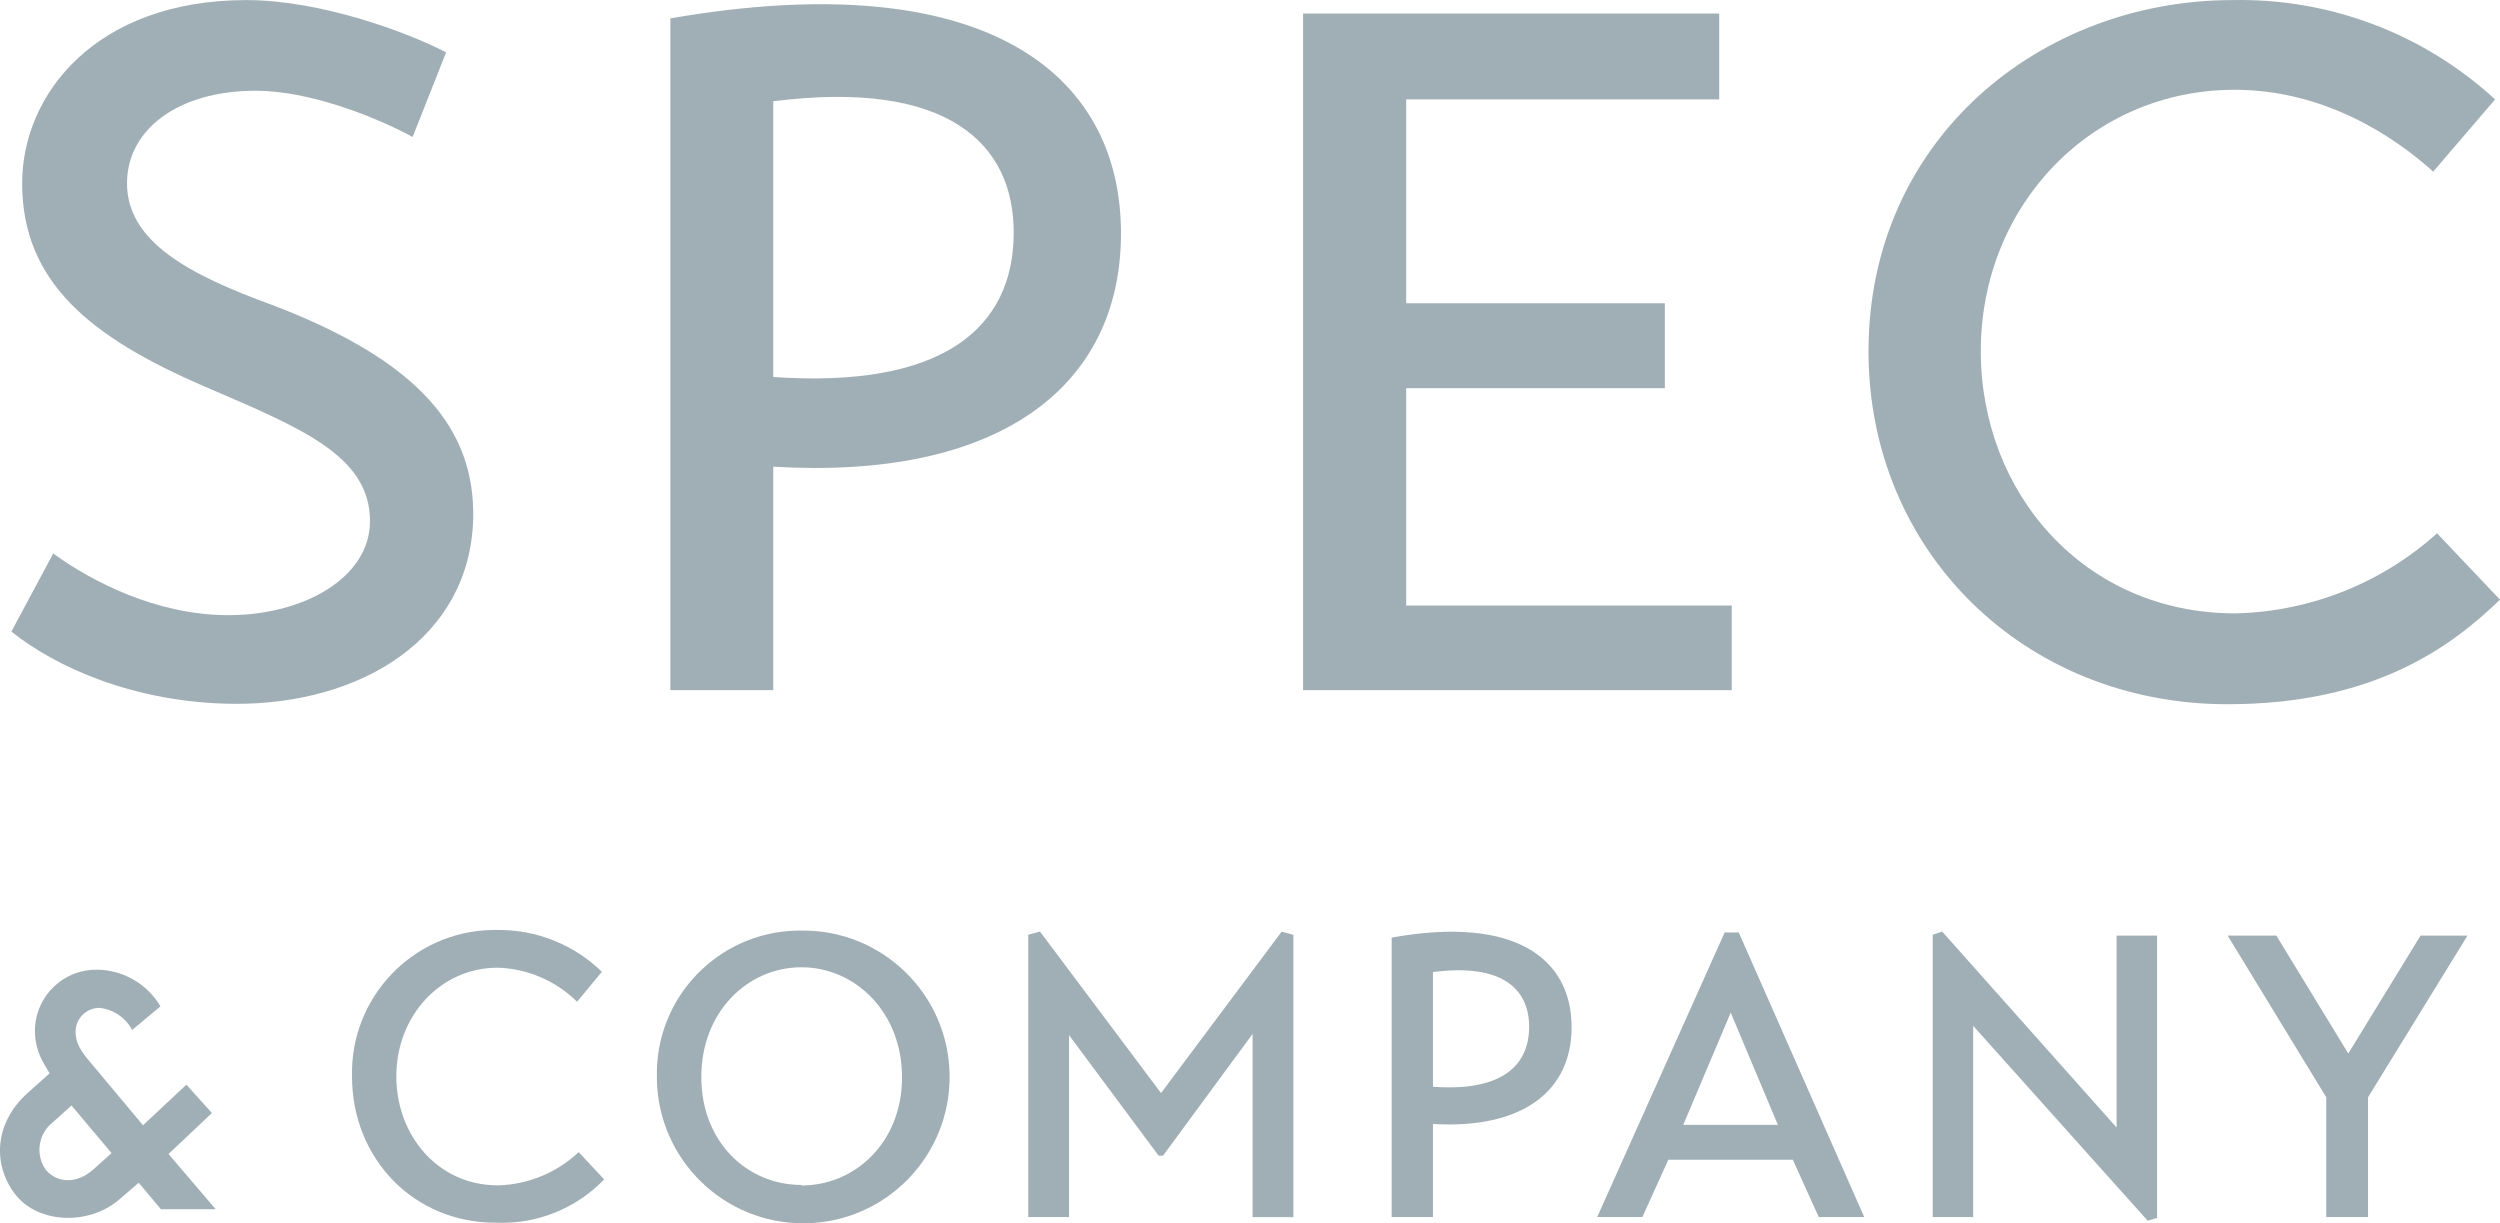 <?xml version="1.0" encoding="UTF-8"?><svg id="_レイヤー_2" xmlns="http://www.w3.org/2000/svg" viewBox="0 0 300.804 147.191"><defs><style>.cls-1{fill:#a0afb5;stroke-width:0px;}</style></defs><g id="_背景"><path class="cls-1" d="M15.899,123.932c-.788-1.499-2.277-2.501-3.963-2.667-1.557.02-2.816,1.274-2.843,2.83,0,1.371.516,2.277,1.988,3.975l6.126,7.321,5.221-4.881,3.069,3.409-5.221,4.931,5.673,6.642h-6.592l-2.667-3.183-2.378,2.05c-3.686,3.12-9.649,2.83-12.366-.516-2.717-3.346-2.893-8.504,1.409-12.366l2.617-2.327-.566-.969c-.858-1.354-1.275-2.94-1.195-4.541.222-3.954,3.525-7.029,7.485-6.969,3.133.043,6.018,1.717,7.611,4.415l-3.409,2.843ZM11.27,140.676l2.151-1.937-4.818-5.724-2.264,2.038c-1.76,1.389-2.115,3.917-.805,5.736,1.409,1.585,3.736,1.698,5.736-.113Z"/><path class="cls-1" d="M49.65,16.477c-4.969-2.667-12.655-5.56-18.87-5.56-9.473,0-15.498,4.755-15.498,11.133,0,7.07,7.548,11.02,17.398,14.618,17.989,6.843,24.493,15.096,24.254,25.751-.377,14.328-13.435,22.379-28.82,22.266-12.076-.113-21.536-4.516-26.744-8.693l5.032-9.397c4.617,3.359,12.429,7.422,21.071,7.422,9.108,0,17.045-4.529,17.045-11.322,0-8.001-8.642-11.322-20.014-16.24C10.955,40.604,2.665,33.975,2.665,22.049,2.665,11.331,11.547.01,29.649.01,38.455.01,48.833,3.784,53.676,6.3l-4.026,10.177Z"/><path class="cls-1" d="M93.038,56.153v26.883h-12.378V2.211c37.412-6.491,54.218,6.29,54.218,25.864,0,18.568-14.806,29.701-41.84,28.078ZM93.038,45.359c20.127,1.396,28.933-5.673,28.933-17.398,0-10.668-7.925-18.442-28.933-15.775v33.173Z"/><path class="cls-1" d="M208.368,72.859v10.177h-51.577V1.632h50.067v10.328h-37.664v24.53h31.122v10.215h-31.122v26.153h39.173Z"/><path class="cls-1" d="M300.804,72.154c-5.673,5.46-14.907,12.58-32.783,12.58-24.493,0-43.199-18.442-43.199-42.456-0-25.562,20.719-42.268,43.79-42.268,11.681-.242,23.003,4.04,31.6,11.951l-7.447,8.693c-4.743-4.29-13.146-9.85-23.901-9.85-17.159,0-30.531,13.838-30.531,31.449,0,17.058,12.416,31.55,30.644,31.55,8.977-.207,17.582-3.626,24.254-9.636l7.573,7.988Z"/><path class="cls-1" d="M72.696,141.908c-3.411,3.541-8.184,5.439-13.095,5.208-9.787,0-17.247-7.674-17.247-17.612-.224-9.502,7.298-17.386,16.799-17.609.229-.005.458-.006.686-.002,4.693-.051,9.216,1.758,12.58,5.032l-2.981,3.61c-2.55-2.524-5.962-3.989-9.548-4.101-6.856,0-12.202,5.749-12.202,13.07,0,7.095,4.969,13.121,12.24,13.121,3.615-.097,7.067-1.521,9.699-4l3.069,3.283Z"/><path class="cls-1" d="M96.434,111.969c9.726-.118,17.706,7.671,17.824,17.396s-7.671,17.706-17.396,17.824c-9.726.118-17.706-7.671-17.824-17.396-.001-.071-.001-.142-.001-.213-.216-9.509,7.317-17.392,16.826-17.608.19-.004.381-.005.571-.003ZM96.434,142.638c6.479,0,12.102-5.208,12.102-13.02s-5.623-13.234-12.102-13.234-12.051,5.359-12.051,13.196,5.522,12.995,12.051,12.995v.063Z"/><path class="cls-1" d="M123.72,146.437v-33.965l1.409-.39,14.567,19.436,14.517-19.423,1.409.39v33.965h-4.906v-22.052l-10.781,14.655h-.528l-10.781-14.504v21.889h-4.906Z"/><path class="cls-1" d="M172.416,135.241v11.196h-4.969v-33.625c14.945-2.692,21.65,2.617,21.65,10.768-0,7.711-5.9,12.29-16.681,11.661ZM172.416,130.763c8.038.579,11.573-2.365,11.573-7.233,0-4.441-3.157-7.674-11.573-6.567v13.8Z"/><path class="cls-1" d="M192.178,146.437l15.335-34.242h1.698l15.096,34.242h-5.472l-3.12-6.894h-14.982l-3.12,6.894h-5.434ZM202.531,135.342h11.385l-5.673-13.498-5.711,13.498Z"/><path class="cls-1" d="M259.542,112.573v33.965l-1.132.34-20.995-23.449v23.008h-4.868v-33.965l1.132-.39,20.995,23.587v-23.096h4.868Z"/><path class="cls-1" d="M296.891,112.573l-11.963,19.448v14.416h-5.032v-14.416l-11.863-19.448h5.862l8.655,14.19,8.693-14.19h5.648Z"/></g></svg>